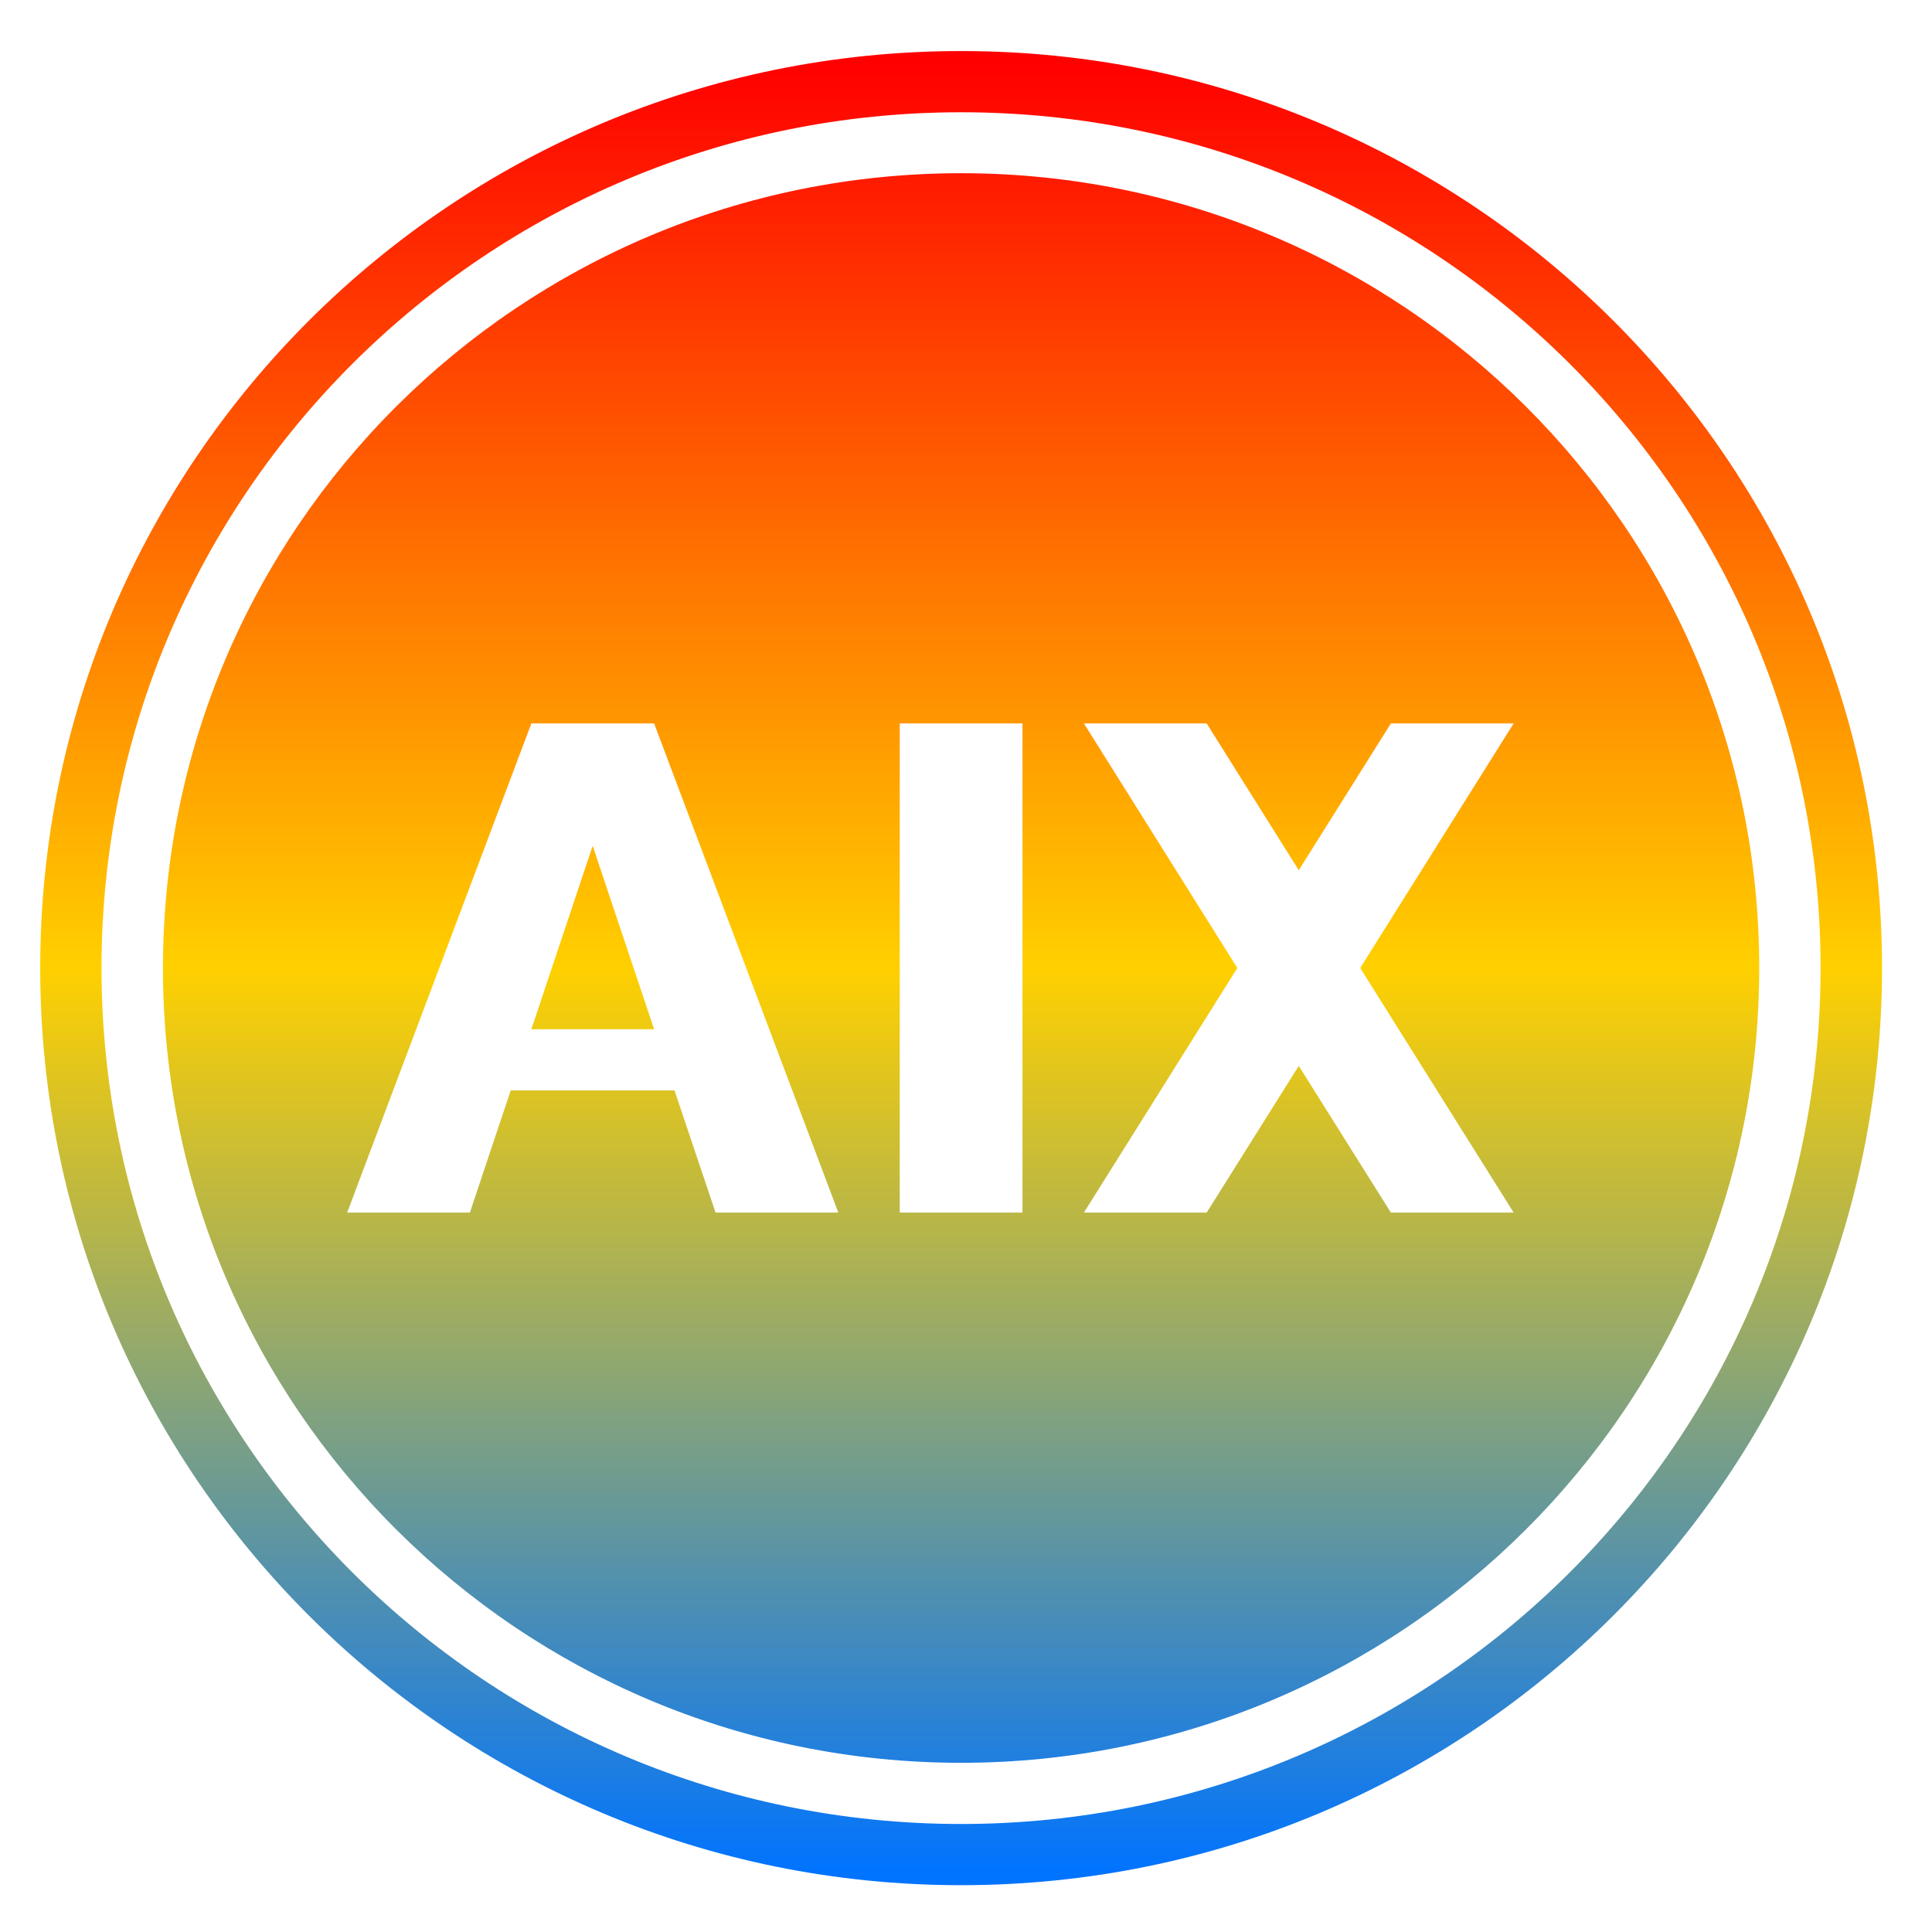 <svg xmlns="http://www.w3.org/2000/svg" xmlns:xlink="http://www.w3.org/1999/xlink" width="64" height="64" viewBox="0 0 64 64" version="1.1"><defs><linearGradient id="linear0" x1="0%" x2="0%" y1="0%" y2="100%"><stop offset="0%" style="stop-color:#ff0000; stop-opacity:1"/><stop offset="50%" style="stop-color:#ffd000; stop-opacity:1"/><stop offset="100%" style="stop-color:#0073ff; stop-opacity:1"/></linearGradient></defs><g id="surface1"><path style=" stroke:none;fill-rule:nonzero;fill:url(#linear0);" d="M 31.836 1.691 C 14.988 1.691 1.332 15.293 1.332 32.066 C 1.332 48.848 14.988 62.449 31.836 62.449 C 48.688 62.449 62.344 48.848 62.344 32.066 C 62.344 15.293 48.688 1.691 31.836 1.691 Z M 31.836 3.719 C 47.562 3.719 60.309 16.41 60.309 32.066 C 60.309 47.73 47.562 60.422 31.836 60.422 C 16.113 60.422 3.363 47.73 3.363 32.066 C 3.363 16.41 16.113 3.719 31.836 3.719 Z M 31.836 5.738 C 17.234 5.738 5.398 17.527 5.398 32.066 C 5.398 46.605 17.234 58.395 31.836 58.395 C 46.438 58.395 58.277 46.605 58.277 32.066 C 58.277 17.527 46.438 5.738 31.836 5.738 Z M 17.602 23.965 L 21.668 23.965 L 27.77 40.168 L 23.703 40.168 L 22.344 36.121 L 16.918 36.121 L 15.566 40.168 L 11.5 40.168 Z M 29.805 23.965 L 33.871 23.965 L 33.871 40.168 L 29.805 40.168 Z M 35.906 23.965 L 39.973 23.965 L 43.023 28.828 L 46.074 23.965 L 50.141 23.965 L 45.059 32.066 L 50.141 40.168 L 46.074 40.168 L 43.023 35.309 L 39.973 40.168 L 35.906 40.168 L 40.988 32.066 Z M 19.633 28.02 L 17.602 34.094 L 21.668 34.094 Z M 19.633 28.02 "/></g></svg>
